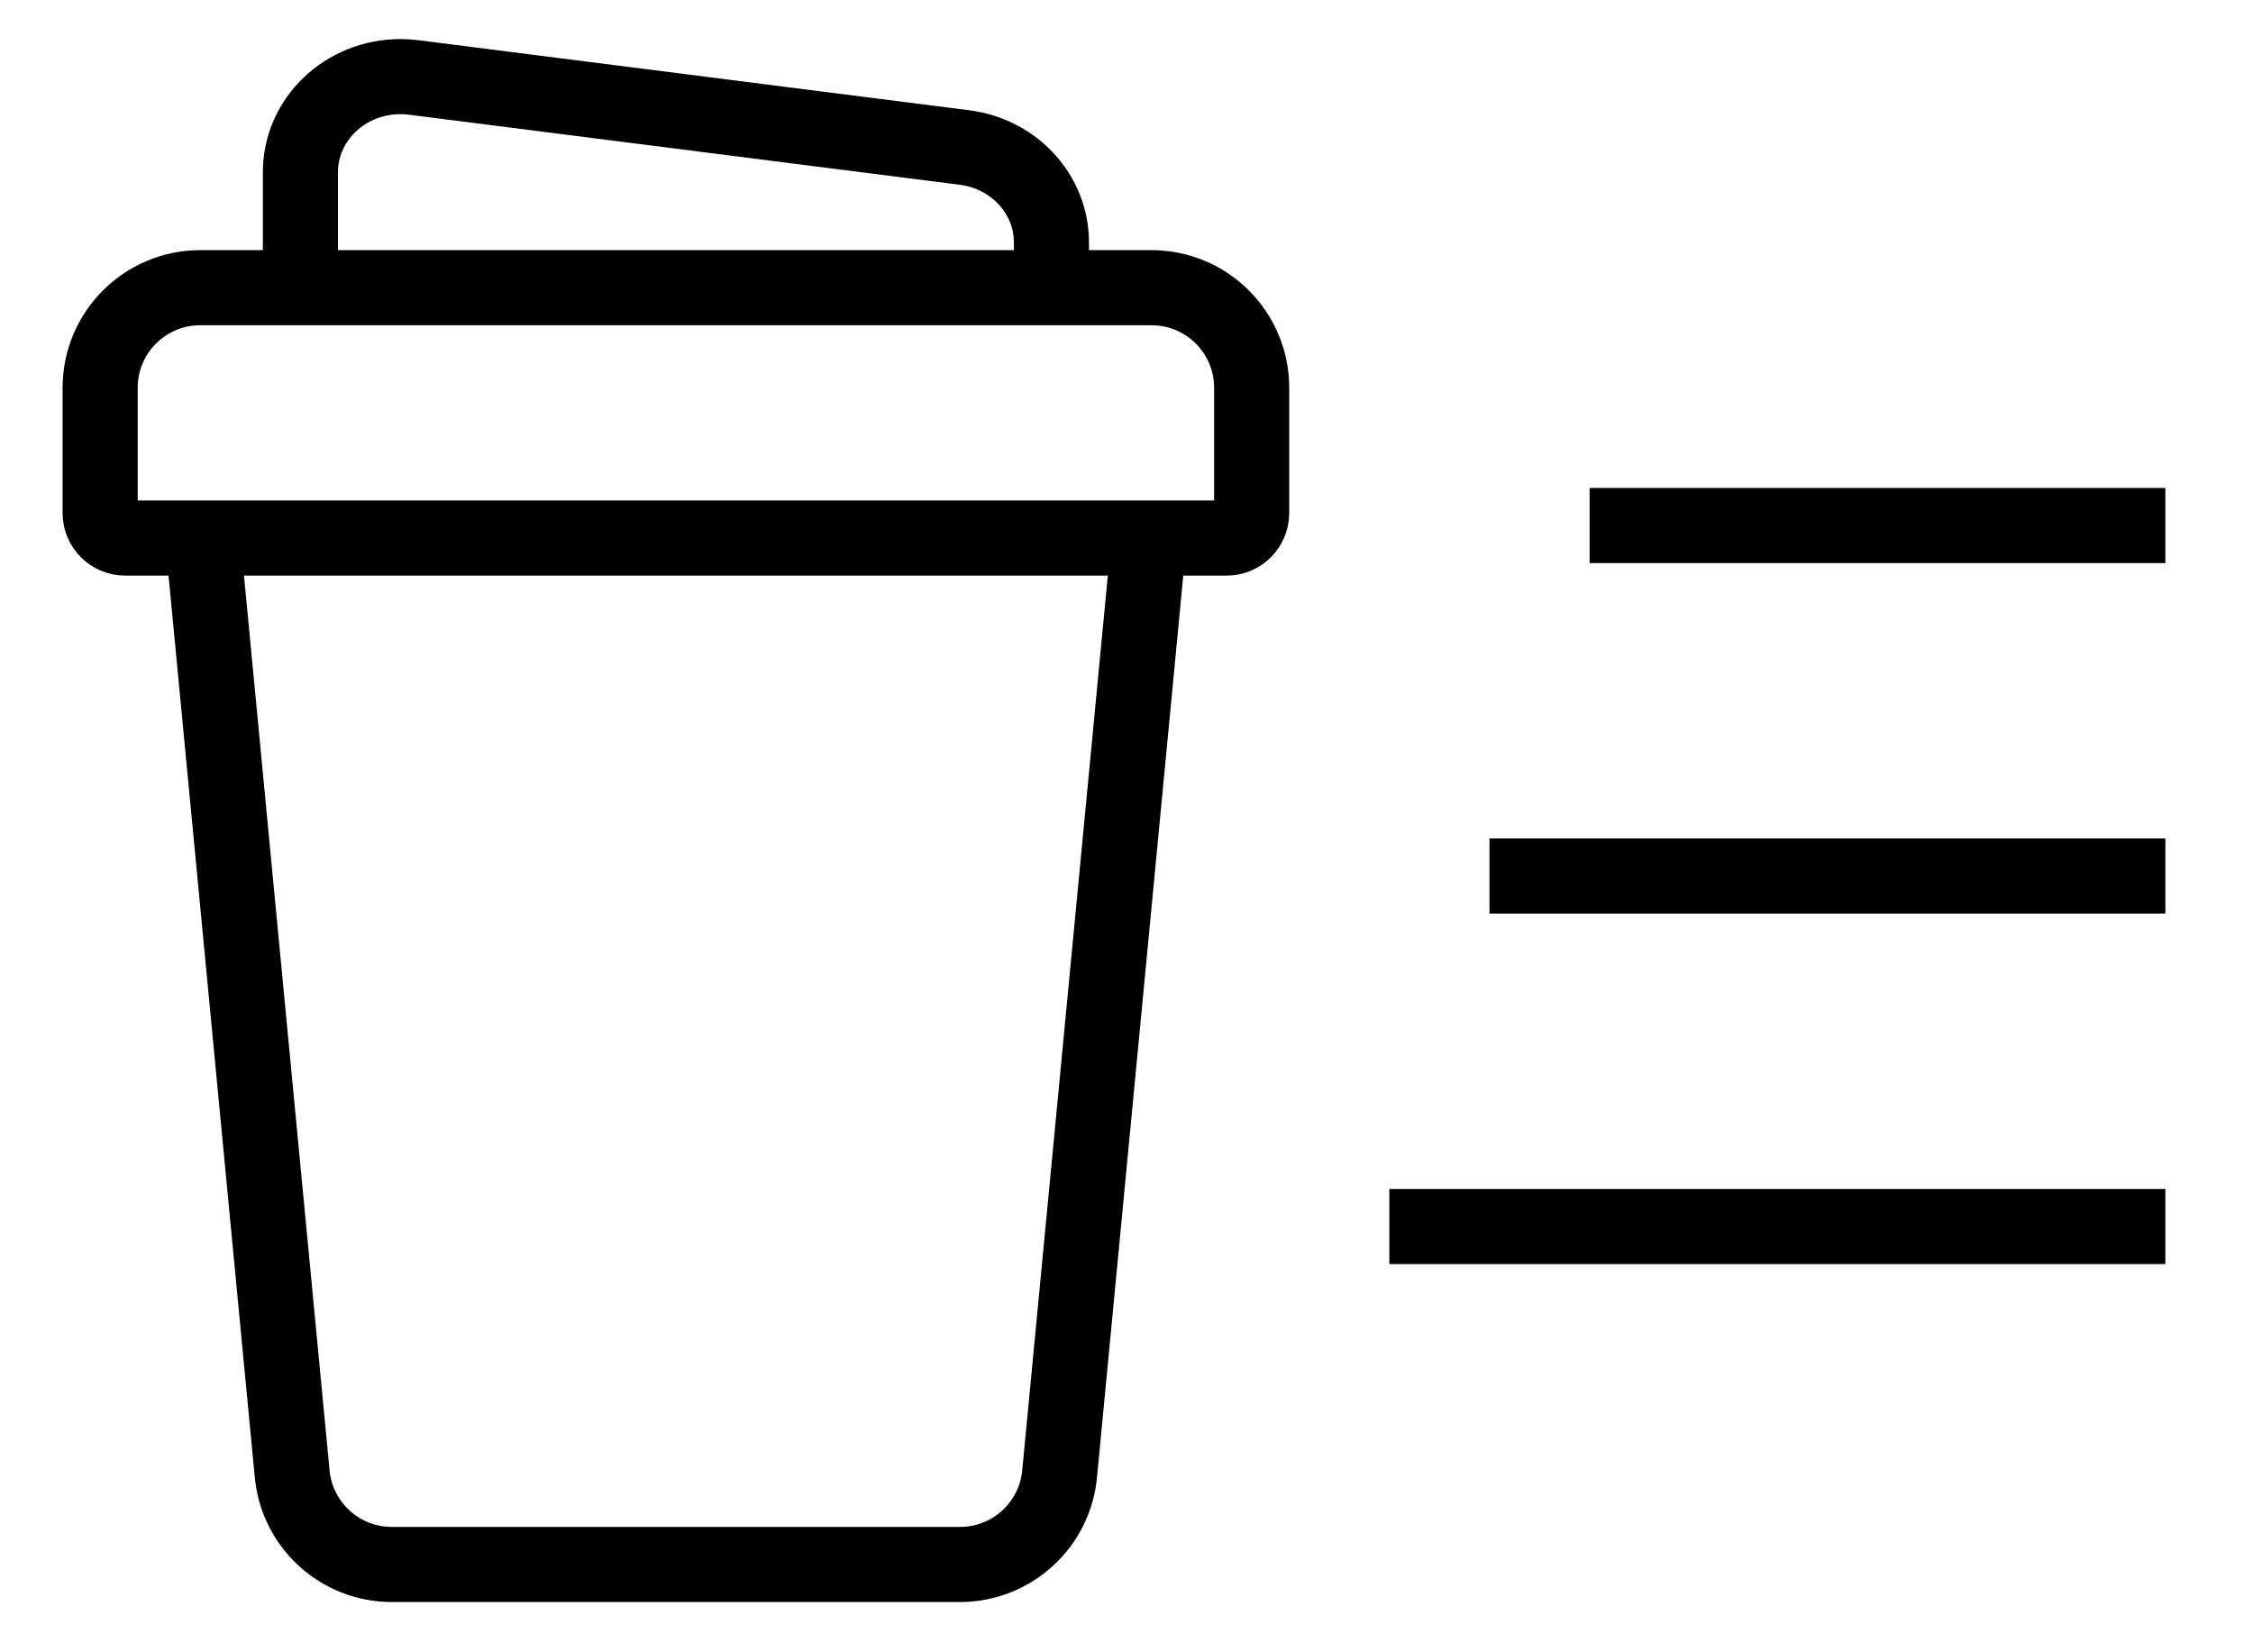 <?xml version="1.0" encoding="UTF-8"?>
<svg width="45px" height="33px" viewBox="0 0 45 33" version="1.1" xmlns="http://www.w3.org/2000/svg" xmlns:xlink="http://www.w3.org/1999/xlink">
    <title>orders</title>
    <g id="orders" stroke="none" stroke-width="1" fill="none" fill-rule="evenodd">
        <path d="M23,10.246 L21.165,29.427 C21.072,30.457 20.208,31.246 19.174,31.246 L7.826,31.246 C6.792,31.246 5.928,30.457 5.835,29.427 L4,10.246" id="Path" stroke="#000000" stroke-width="1.5"></path>
        <path d="M4,5.746 L23,5.746 C24.105,5.746 25,6.641 25,7.746 L25,10.246 C25,10.522 24.776,10.746 24.5,10.746 L2.5,10.746 C2.224,10.746 2,10.522 2,10.246 L2,7.746 C2,6.641 2.895,5.746 4,5.746 Z" id="Rectangle" stroke="#000000" stroke-width="1.5"></path>
        <path d="M6,6.03 L6,3.439 C6,2.384 6.895,1.53 8,1.53 C8.088,1.53 8.177,1.536 8.264,1.547 L19.264,2.946 C20.258,3.073 21,3.882 21,4.838 L21,6.03" id="Path" stroke="#000000" stroke-width="1.5"></path>
        <line x1="32.5" y1="10.496" x2="42.5" y2="10.496" id="Line" stroke="#000000" stroke-width="1.5" stroke-linecap="square"></line>
        <line x1="30.5" y1="17.496" x2="42.5" y2="17.496" id="Line" stroke="#000000" stroke-width="1.5" stroke-linecap="square"></line>
        <line x1="28.5" y1="24.496" x2="42.5" y2="24.496" id="Line" stroke="#000000" stroke-width="1.5" stroke-linecap="square"></line>
    </g>
</svg>